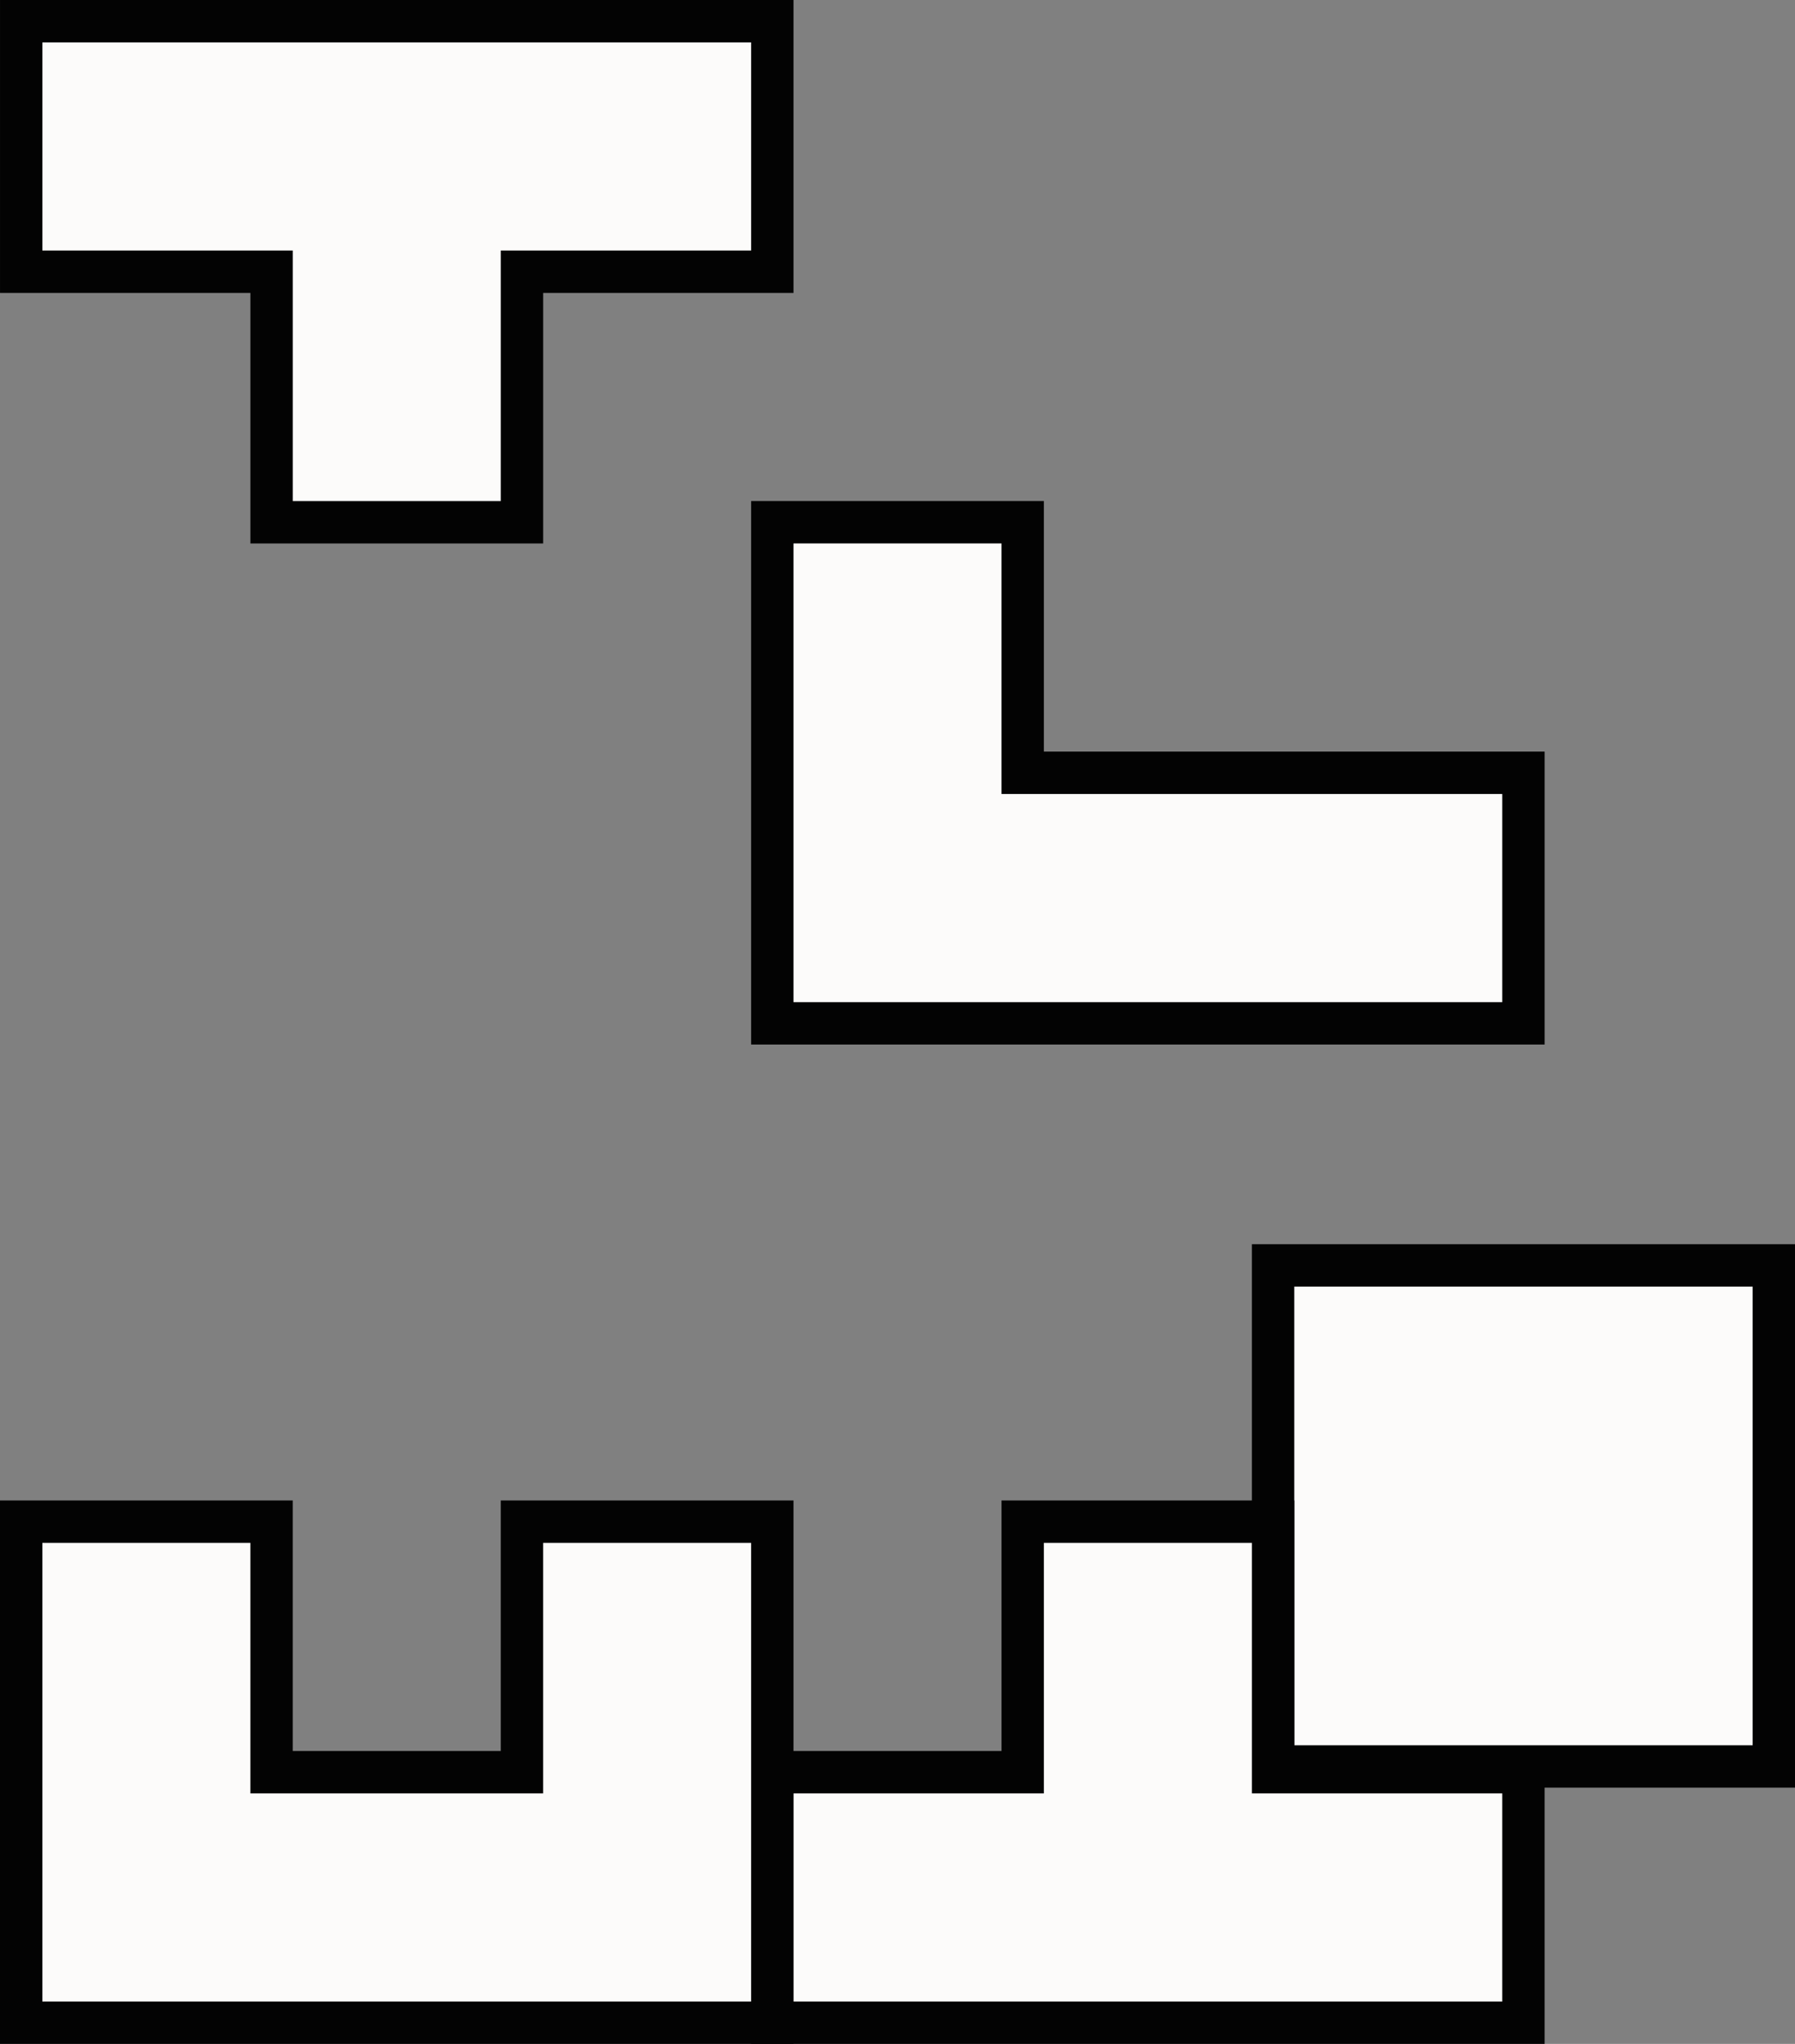 <svg xmlns="http://www.w3.org/2000/svg" width="169.544" height="192.933" viewBox="0 0 169.544 192.933">
  <rect x="0" y="0" width="169.544" height="192.933" fill="#808080" stroke="none"/>
  <g id="Group_1471" data-name="Group 1471" transform="translate(-463.5 -2711.939)">
    <path id="Path_846" data-name="Path 846" d="M47.3,0H0V23.649H47.3V47.3H70.947V0Z" transform="translate(607.395 2808.535) rotate(180)" fill="#fcfbfa" stroke="#030303" stroke-width="4"/>
    <path id="Path_854" data-name="Path 854" d="M409.649,386H386v47.3h47.3V386Z" transform="translate(197.746 2445.384)" fill="#fcfbfa" stroke="#030303" stroke-width="4"/>
    <path id="Path_848" data-name="Path 848" d="M281.3,485.649V462H257.649v23.649H234V509.3h70.947V485.649Z" transform="translate(302.447 2393.574)" fill="#fcfbfa" stroke="#030303" stroke-width="4"/>
    <path id="Path_851" data-name="Path 851" d="M53.3,462v23.649H29.649V462H6v47.3H76.947V462Z" transform="translate(459.5 2393.574)" fill="#fcfbfa" stroke="#030303" stroke-width="4"/>
    <path id="Path_845" data-name="Path 845" d="M53.3,6H6V29.649H29.649V53.3H53.3V29.649H76.947V6Z" transform="translate(459.502 2707.939)" fill="#fcfbfa" stroke="#030303" stroke-width="4"/>
  </g>
</svg>
